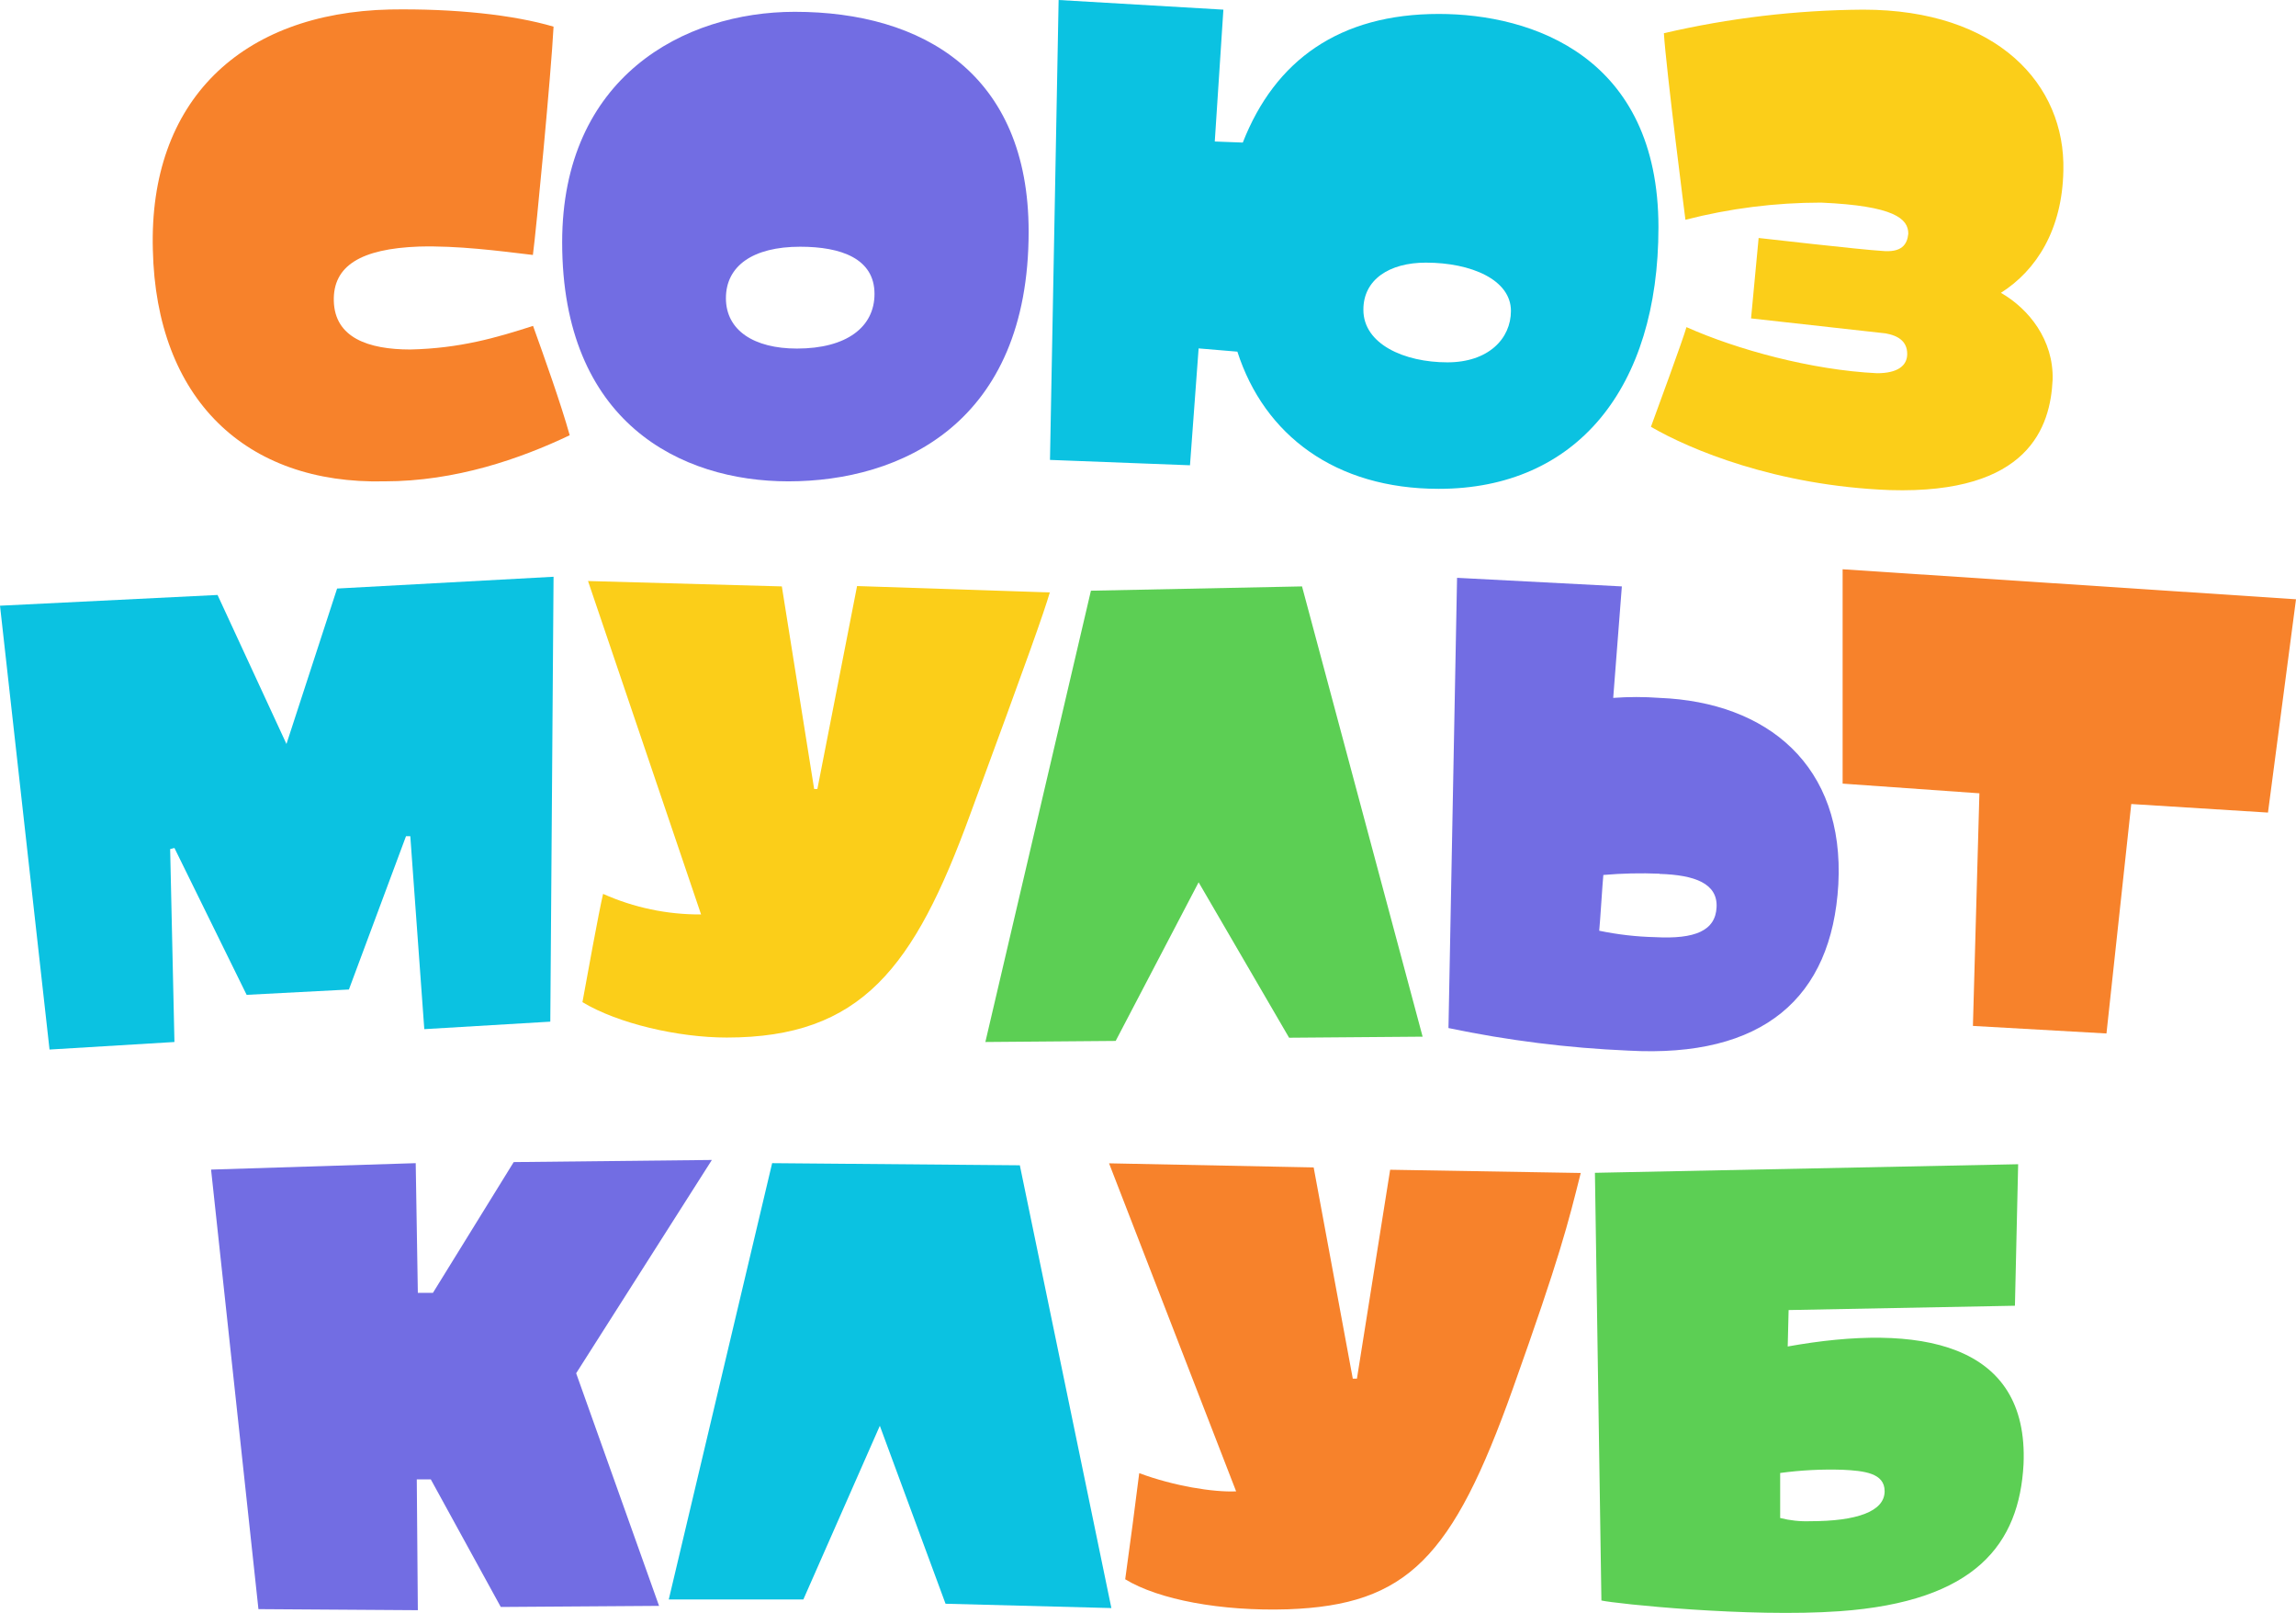 <svg width="84" height="59" viewBox="0 0 84 59" fill="none" xmlns="http://www.w3.org/2000/svg">
<g clip-path="url(#clip0_364:630)">
<path d="M36.05 38.115L40.817 38.076L43.852 32.273L47.162 37.959L52.047 37.92L47.635 21.45L39.912 21.607L36.05 38.115Z" fill="#5CCF54"/>
<path d="M29.904 28.861H29.786L28.604 21.45L21.513 21.253L25.649 33.449C24.414 33.457 23.191 33.201 22.064 32.697C21.906 33.364 21.474 35.755 21.309 36.658C22.61 37.442 24.815 37.952 26.589 37.952C31.513 37.952 33.445 35.402 35.493 29.794C37.66 23.913 38.172 22.463 38.408 21.671L31.356 21.437L29.904 28.861Z" fill="#FBCE19"/>
<path d="M43.852 12.744L45.27 12.863C46.255 15.921 48.856 17.881 52.638 17.881C57.681 17.881 60.675 14.195 60.675 8.314C60.675 2.079 56.066 0.51 52.638 0.51C49.011 0.51 46.65 2.196 45.468 5.215L44.443 5.176L44.758 0.353L38.73 0L38.414 16.823L43.536 17.019L43.852 12.744ZM52.165 9.607C53.827 9.607 55.278 10.235 55.278 11.372C55.278 12.392 54.45 13.254 52.954 13.254C51.377 13.254 49.88 12.587 49.88 11.333C49.875 10.229 50.826 9.607 52.165 9.607Z" fill="#0BC2E1"/>
<path d="M66.625 7.411C69.303 7.529 69.816 7.999 69.816 8.548C69.776 8.941 69.58 9.254 68.832 9.176C68.121 9.137 64.34 8.705 64.34 8.705L64.063 11.647L68.989 12.195C69.423 12.274 69.776 12.47 69.776 12.947C69.776 13.379 69.423 13.652 68.673 13.652C66.27 13.535 63.551 12.79 61.7 11.966C61.582 12.398 60.557 15.182 60.4 15.612C61.817 16.437 64.97 17.769 69.146 17.927C74.229 18.078 75.016 15.612 75.096 13.887C75.135 12.437 74.229 11.3 73.204 10.711C74.505 9.887 75.45 8.398 75.489 6.241C75.568 3.097 73.086 0.353 68.162 0.353C65.708 0.37 63.264 0.659 60.874 1.215C60.953 2.509 61.662 8.039 61.662 8.039C63.283 7.622 64.951 7.411 66.625 7.411Z" fill="#FBCE19"/>
<path d="M53.307 21.136L52.993 37.605C55.16 38.059 57.36 38.335 59.572 38.43C64.498 38.704 67.018 36.507 67.256 32.351C67.492 27.998 64.655 25.684 60.715 25.528C60.151 25.486 59.584 25.486 59.02 25.528L59.336 21.45L53.307 21.136ZM60.713 31.966C62.014 32.005 62.841 32.32 62.802 33.181C62.763 34.044 62.014 34.358 60.556 34.28C59.867 34.264 59.182 34.185 58.508 34.045C58.547 33.652 58.626 32.32 58.659 32.005C59.343 31.946 60.029 31.93 60.715 31.959L60.713 31.966Z" fill="#726DE3"/>
<path d="M28.249 42.547L24.467 58.507H29.391L32.189 52.154L34.593 58.663L40.66 58.821L37.311 42.625L28.249 42.547Z" fill="#0BC2E1"/>
<path d="M65.404 49.253L65.437 47.92L73.717 47.762L73.835 42.586L58.351 42.9L58.588 58.544C59.1 58.662 63.985 59.172 67.295 58.937C72.299 58.583 73.874 56.465 74.032 53.564C74.229 49.095 70.21 48.389 65.404 49.253ZM66.231 55.644C65.859 55.658 65.488 55.618 65.128 55.527V53.88C65.885 53.777 66.649 53.738 67.413 53.762C68.2 53.801 68.95 53.88 68.95 54.546C68.95 55.291 67.925 55.644 66.231 55.644Z" fill="#5CCF54"/>
<path d="M28.842 17.607C32.939 17.607 37.633 15.493 37.633 8.47C37.633 2.708 33.766 0.432 29.077 0.432C25.019 0.432 20.567 2.823 20.567 8.863C20.567 15.45 24.901 17.607 28.842 17.607ZM29.274 9.025C30.772 9.025 31.994 9.457 31.994 10.751C31.994 11.966 30.97 12.75 29.157 12.75C27.581 12.75 26.558 12.083 26.558 10.907C26.558 9.731 27.54 9.025 29.274 9.025Z" fill="#726DE3"/>
<path d="M67.413 20.823V28.664L72.417 29.018L72.18 37.527L77.066 37.803L77.973 29.41L82.975 29.723L84 21.921L67.413 20.823Z" fill="#F7822B"/>
<path d="M49.644 50.429H49.492L48.061 42.703L40.575 42.553L45.224 54.552C44.398 54.591 42.939 54.356 41.679 53.886C41.6 54.552 41.284 56.944 41.166 57.768C42.388 58.513 44.673 58.944 47.117 58.866C51.489 58.708 53.144 56.983 55.351 50.787C57.084 45.925 57.359 44.788 57.832 42.906L50.859 42.788L49.644 50.429Z" fill="#F7822B"/>
<path d="M26.044 42.43L18.794 42.508L15.839 47.291H15.287L15.209 42.547L7.722 42.782L9.455 58.86L15.287 58.899L15.248 54.114H15.761L18.321 58.781L24.112 58.741L21.079 50.232L26.044 42.43Z" fill="#726DE3"/>
<path d="M14.066 17.607C16.666 17.607 19.029 16.784 20.843 15.921C20.527 14.784 19.897 13.019 19.502 11.921C18.163 12.353 16.823 12.744 15.011 12.784C13.475 12.784 12.252 12.353 12.213 11.018C12.174 9.725 13.198 9.098 15.326 9.019C16.744 8.98 18.242 9.176 19.496 9.326C19.614 8.464 20.166 2.661 20.252 0.975C18.795 0.543 16.625 0.308 14.264 0.347C8.825 0.471 5.441 3.685 5.592 9.137C5.713 14.591 8.983 17.724 14.066 17.607Z" fill="#F7822B"/>
<path d="M9.023 36.39L12.765 36.195L14.854 30.587H15.011L15.523 37.645L20.133 37.371L20.252 21.097L12.333 21.528L10.48 27.214L7.959 21.763L0 22.156L1.812 38.391L6.382 38.115L6.225 31.058L6.382 31.018L9.023 36.39Z" fill="#0BC2E1"/>
</g>
<defs>
<clipPath id="clip0_364:630">
<rect width="84" height="59" fill="white"/>
</clipPath>
</defs>
</svg>
